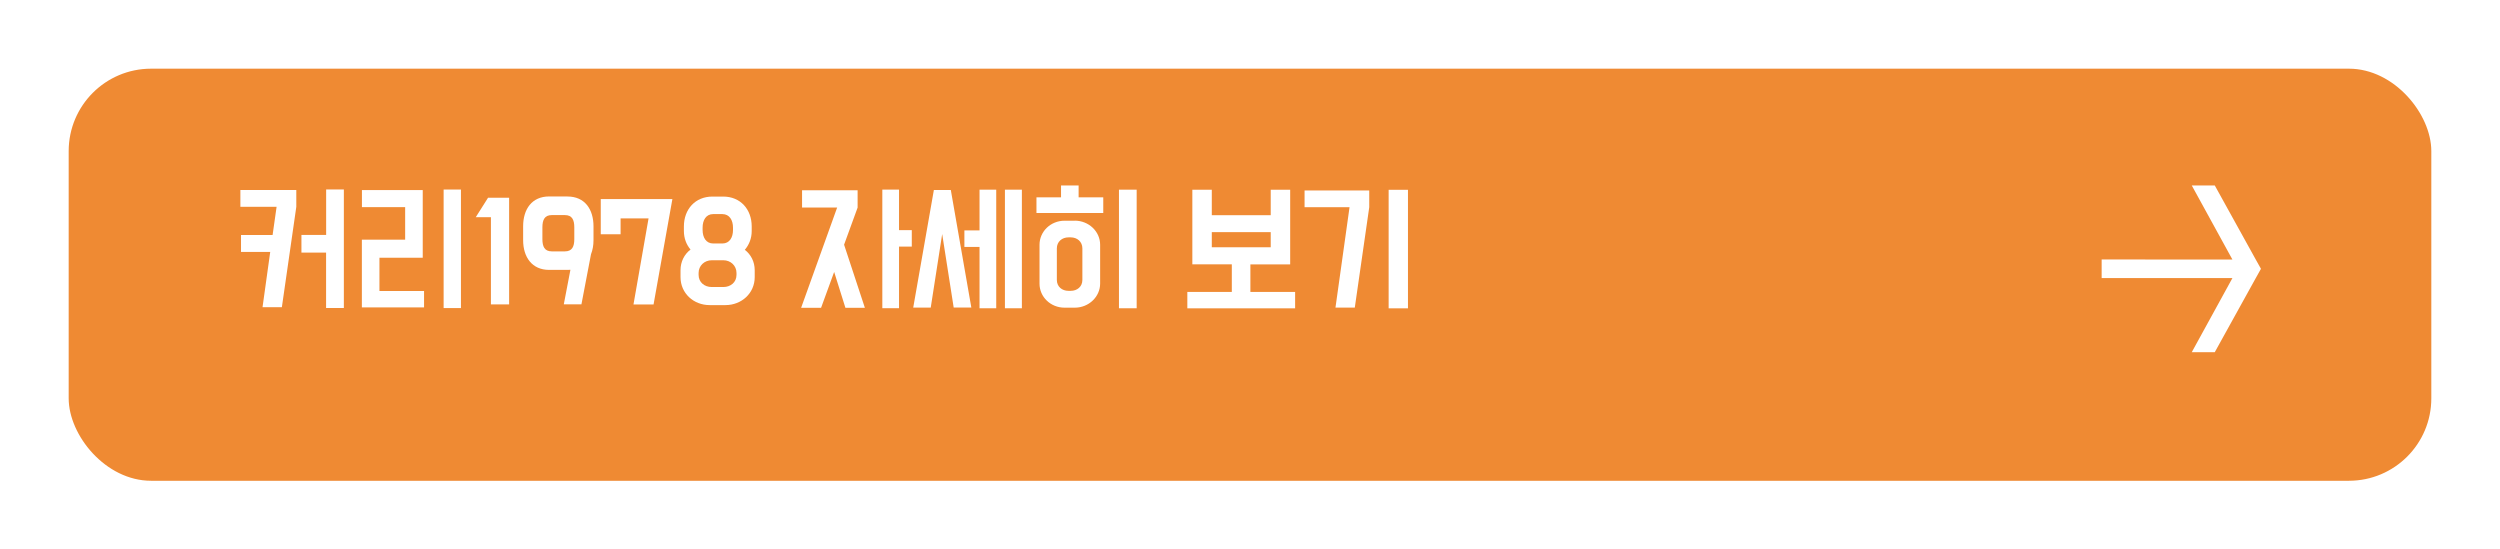 <svg width="364" height="80" viewBox="0 0 364 80" fill="none" xmlns="http://www.w3.org/2000/svg">
<g filter="url(#filter0_d_1028_359)">
<rect x="10" y="7" width="344" height="60" rx="12" fill="#EF8A33"/>
<g clip-path="url(#clip0_1028_359)">
<path d="M329.19 36.13L328.44 34.79L322.47 24H319.12L325.04 34.79L306 34.78V37.49H325.04L319.12 48.28H322.47L328.44 37.49L329.19 36.15L329.17 36.14L329.19 36.13Z" fill="white"/>
</g>
</g>
<g clip-path="url(#clip1_1028_359)">
<path d="M39.344 36.682H35.091V34.214H39.691L40.273 30.106H35V27.665H43.142V30.115L41.039 44.733H38.224L39.344 36.682V36.682ZM47.478 44.843V36.782H43.889V34.205H47.487V27.583H50.065V44.843H47.487H47.478Z" fill="white"/>
<path d="M61.55 27.674V37.529H55.247V42.365H61.741V44.76H52.688V34.896H58.99V30.16H52.697V27.674H61.55ZM67.106 44.851H64.592V27.592H67.115V44.851H67.106Z" fill="white"/>
<path d="M69.273 31.618L71.058 28.794H74.128V44.324H71.477V31.627H69.273V31.618Z" fill="white"/>
<path d="M82.635 28.612C85.139 28.612 86.414 30.461 86.414 32.957V34.979C86.414 35.725 86.287 36.418 86.05 37.019L84.657 44.314H82.088L83.054 39.278C82.908 39.296 82.78 39.296 82.635 39.296H79.948C77.47 39.296 76.168 37.447 76.168 34.969V32.947C76.168 30.443 77.461 28.603 79.948 28.603H82.635V28.612ZM83.618 33.102C83.618 32.028 83.309 31.317 82.252 31.317H80.339C79.283 31.317 78.973 32.028 78.973 33.102V34.815C78.973 35.889 79.283 36.6 80.339 36.6H82.252C83.309 36.6 83.618 35.889 83.618 34.815V33.102V33.102Z" fill="white"/>
<path d="M87.48 28.985H97.9L95.158 44.332H92.234L94.429 31.8H90.358V34.113H87.471V28.985H87.48Z" fill="white"/>
<path d="M105.304 28.621C107.8 28.621 109.448 30.47 109.448 32.966V33.64C109.448 34.714 109.066 35.643 108.446 36.372C109.321 37.046 109.886 38.084 109.886 39.35V40.352C109.886 42.702 107.964 44.423 105.632 44.423H103.319C100.987 44.423 99.084 42.702 99.084 40.352V39.35C99.084 38.075 99.648 37.019 100.541 36.336C99.94 35.625 99.575 34.696 99.575 33.64V32.966C99.575 30.461 101.242 28.621 103.719 28.621H105.304V28.621ZM107.235 39.751C107.235 38.676 106.379 37.893 105.322 37.893H103.628C102.572 37.893 101.716 38.676 101.716 39.751V40.024C101.716 41.099 102.572 41.791 103.628 41.791H105.322C106.379 41.791 107.235 41.099 107.235 40.024V39.751V39.751ZM106.725 33.148C106.725 32.073 106.233 31.18 105.177 31.171H103.847C102.79 31.171 102.299 32.064 102.299 33.139V33.485C102.299 34.559 102.79 35.452 103.847 35.452H105.177C106.233 35.452 106.725 34.559 106.725 33.485V33.139V33.148Z" fill="white"/>
<path d="M122.901 35.635L125.925 44.815H123.092L121.453 39.596L119.549 44.815H116.644L121.89 30.215H116.78V27.701H124.868V30.224L122.892 35.644L122.901 35.635ZM128.466 44.87V27.61H130.898V33.503H132.756V35.908H130.898V44.87H128.466V44.87Z" fill="white"/>
<path d="M138.858 44.788L137.182 34.077L135.515 44.788H132.965L135.971 27.665H138.439L141.426 44.779H138.867L138.858 44.788ZM142.62 33.548V27.619H145.051V44.879H142.62V35.953H140.415V33.548H142.629H142.62ZM148.786 44.888H146.317V27.619H148.786V44.879V44.888Z" fill="white"/>
<path d="M157.038 28.73H160.635V31.017H150.908V28.73H154.487V27H157.047V28.73H157.038ZM156.491 32.128C158.513 32.128 160.18 33.694 160.18 35.634V41.29C160.18 43.221 158.513 44.797 156.491 44.797H154.997C152.975 44.797 151.345 43.23 151.354 41.29V35.634C151.354 33.703 152.985 32.128 155.007 32.137H156.5L156.491 32.128ZM155.899 42.347C156.828 42.347 157.593 41.746 157.593 40.762V36.163C157.593 35.179 156.828 34.56 155.899 34.56H155.571C154.642 34.56 153.877 35.179 153.877 36.163V40.762C153.877 41.746 154.642 42.347 155.571 42.347H155.899ZM165.499 44.888H162.921V27.619H165.499V44.888Z" fill="white"/>
<path d="M182.057 38.485V42.502H188.569V44.897H172.876V42.502H179.352V38.485H173.605V27.628H176.437V31.335H185.017V27.628H187.85V38.494H182.057V38.485ZM185.017 35.999V33.794H176.437V35.999H185.017Z" fill="white"/>
<path d="M196.493 30.17H189.945V27.729H199.362V30.17L197.258 44.788H194.444L196.493 30.17V30.17ZM204.991 44.897H202.186V27.638H205V44.906L204.991 44.897Z" fill="white"/>
</g>
<defs>
<filter id="filter0_d_1028_359" x="0" y="0" width="364" height="80" filterUnits="userSpaceOnUse" color-interpolation-filters="sRGB">
<feFlood flood-opacity="0" result="BackgroundImageFix"/>
<feColorMatrix in="SourceAlpha" type="matrix" values="0 0 0 0 0 0 0 0 0 0 0 0 0 0 0 0 0 0 127 0" result="hardAlpha"/>
<feOffset dy="3"/>
<feGaussianBlur stdDeviation="5"/>
<feComposite in2="hardAlpha" operator="out"/>
<feColorMatrix type="matrix" values="0 0 0 0 0 0 0 0 0 0 0 0 0 0 0 0 0 0 0.3 0"/>
<feBlend mode="normal" in2="BackgroundImageFix" result="effect1_dropShadow_1028_359"/>
<feBlend mode="normal" in="SourceGraphic" in2="effect1_dropShadow_1028_359" result="shape"/>
</filter>
<clipPath id="clip0_1028_359">
<rect width="23.19" height="24.28" fill="white" transform="translate(306 24)"/>
</clipPath>
<clipPath id="clip1_1028_359">
<rect width="170" height="17.906" fill="white" transform="translate(35 27)"/>
</clipPath>
</defs>
</svg>

